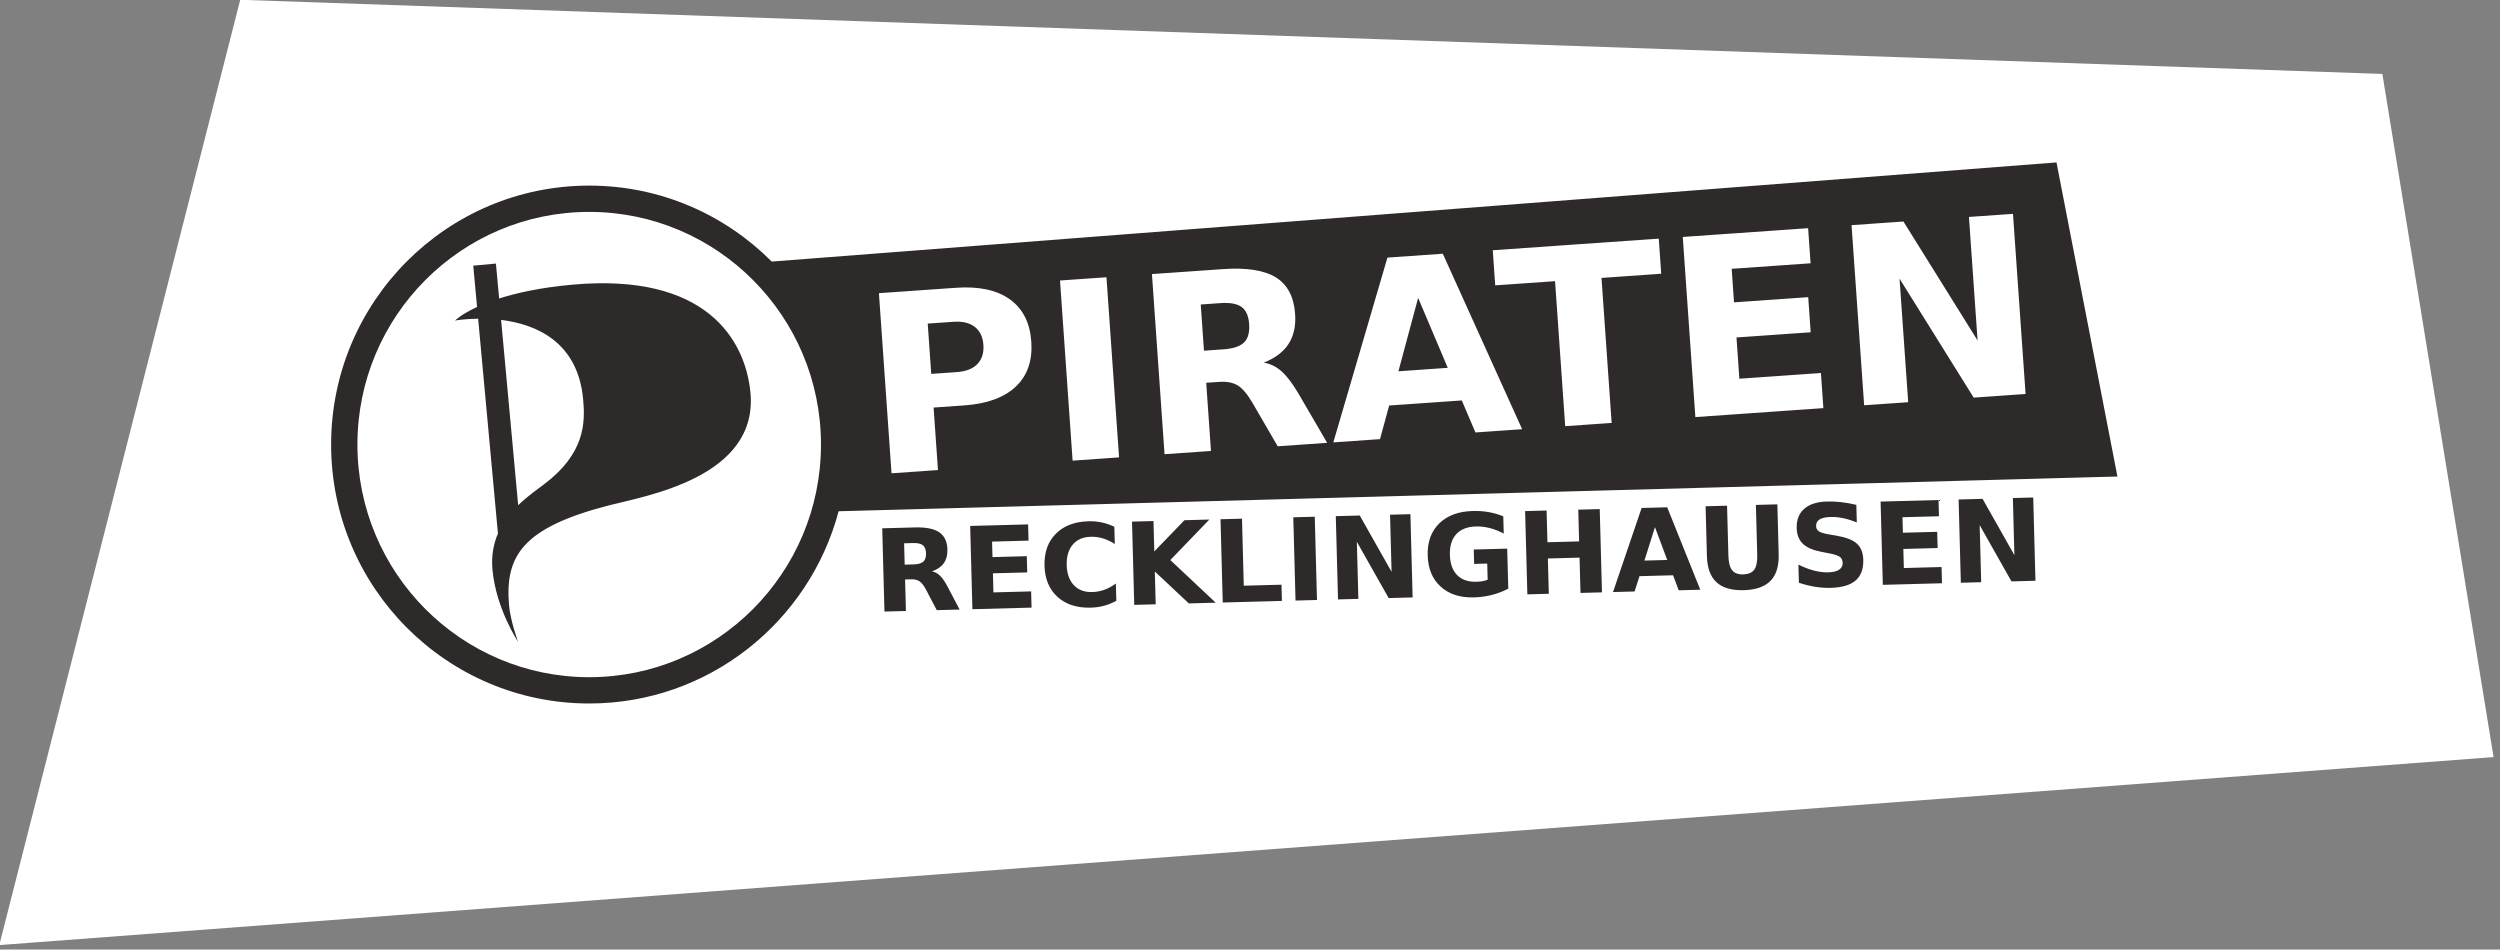 <?xml version="1.0" encoding="UTF-8" standalone="no"?>
<!DOCTYPE svg PUBLIC "-//W3C//DTD SVG 1.1//EN" "http://www.w3.org/Graphics/SVG/1.1/DTD/svg11.dtd">
<svg width="100%" height="100%" viewBox="0 0 337 128" version="1.1" xmlns="http://www.w3.org/2000/svg" xmlns:xlink="http://www.w3.org/1999/xlink" xml:space="preserve" xmlns:serif="http://www.serif.com/" style="fill-rule:evenodd;clip-rule:evenodd;stroke-linejoin:round;stroke-miterlimit:2;">
    <rect x="0" y="0" width="337" height="128" fill="#808080" stroke="none"/>
    <g transform="matrix(0.363,0,0,0.363,-151.092,-42.078)">
        <path d="M505.441,115.841L415.962,466.874L1342.22,397.06L1300.92,143.374L505.444,115.841L505.441,115.841Z" style="fill:white;"/>
    </g>
    <g transform="matrix(0.087,0,0,0.087,-148.003,-699.514)">
        <path d="M2896.91,8445.66C2824.51,8372.96 2724.49,8327.97 2614.1,8327.97C2393.45,8327.97 2214.23,8507.71 2214.23,8729.18C2214.23,8950.66 2393.45,9130.4 2614.11,9130.4C2799.16,9130.4 2955.08,9003.97 3000.55,8832.55L4981.98,8778.71L4887.57,8292.05L2896.91,8445.66ZM2614.1,8368.72C2812.3,8368.72 2973.22,8530.24 2973.22,8729.18C2973.22,8928.13 2812.3,9089.65 2614.11,9089.65C2415.9,9089.65 2254.98,8928.13 2254.98,8729.18C2254.98,8530.24 2415.9,8368.72 2614.1,8368.72ZM2587.01,8481.55C2538.47,8486.02 2501.79,8494.17 2474.55,8502.88L2469.57,8448.77L2434.45,8452.01L2440.35,8516.02C2415.69,8527.46 2406.18,8537.02 2406.18,8537.02C2406.18,8537.02 2420.75,8534.44 2442.03,8534.17L2472.7,8867.08C2465.86,8882.99 2462.24,8901.52 2464.25,8923.3C2469.78,8983.41 2503.81,9034.77 2503.81,9034.77C2503.81,9034.77 2491.91,9001.79 2489.9,8978.16C2483.37,8901.65 2510.91,8858.16 2643.73,8823.67C2700.63,8808.89 2877.45,8780.33 2863.82,8647.42C2855.61,8567.16 2795.7,8462.32 2587.01,8481.55ZM3103.54,8938.25L3104.85,8987.07L3071.58,8987.96L3068.13,8858.95L3118.93,8857.59C3135.93,8857.14 3148.46,8859.66 3156.53,8865.15C3164.61,8870.64 3168.81,8879.55 3169.14,8891.87C3169.37,8900.4 3167.49,8907.45 3163.52,8913.03C3159.55,8918.62 3153.45,8922.82 3145.22,8925.63C3149.8,8926.55 3153.94,8928.78 3157.64,8932.34C3161.34,8935.91 3165.13,8941.35 3169.01,8948.69L3188.06,8984.84L3152.63,8985.79L3136.04,8954.15C3132.7,8947.78 3129.37,8943.46 3126.06,8941.19C3122.74,8938.91 3118.37,8937.85 3112.96,8937.99L3103.54,8938.25ZM3204.39,8855.3L3294.17,8852.9L3294.84,8878.05L3238.33,8879.56L3238.97,8903.58L3292.11,8902.16L3292.79,8927.3L3239.65,8928.72L3240.44,8958.27L3298.85,8956.71L3299.52,8981.85L3207.84,8984.31L3204.39,8855.3ZM3430.85,8971.25C3424.83,8974.58 3418.52,8977.14 3411.94,8978.93C3405.36,8980.72 3398.47,8981.71 3391.27,8981.91C3369.78,8982.48 3352.6,8976.93 3339.72,8965.26C3326.84,8953.58 3320.13,8937.46 3319.58,8916.9C3319.02,8896.28 3324.87,8879.79 3337.1,8867.45C3349.34,8855.1 3366.2,8848.64 3387.69,8848.06C3394.89,8847.87 3401.82,8848.49 3408.49,8849.93C3415.16,8851.36 3421.59,8853.58 3427.78,8856.59L3428.49,8883.29C3422.22,8879.25 3416.06,8876.33 3410.01,8874.53C3403.97,8872.73 3397.64,8871.92 3391.01,8872.1C3379.14,8872.42 3369.91,8876.47 3363.32,8884.25C3356.73,8892.04 3353.61,8902.61 3353.97,8915.98C3354.32,8929.28 3358,8939.65 3365,8947.07C3372,8954.49 3381.44,8958.05 3393.3,8957.73C3399.93,8957.55 3406.21,8956.4 3412.15,8954.28C3418.09,8952.17 3424.08,8948.92 3430.13,8944.55L3430.85,8971.25ZM3455.15,8848.59L3488.41,8847.7L3489.68,8894.79L3536.37,8846.42L3574.99,8845.38L3514.5,8908.14L3584.84,8974.22L3543.19,8975.33L3490.51,8925.9L3491.87,8976.71L3458.6,8977.6L3455.15,8848.59ZM3592.28,8844.92L3625.55,8844.03L3628.33,8947.89L3686.74,8946.33L3687.41,8971.47L3595.73,8973.93L3592.28,8844.92ZM3705.04,8841.9L3738.31,8841.01L3741.76,8970.02L3708.5,8970.91L3705.04,8841.9ZM3770.89,8840.14L3808.04,8839.15L3857.33,8926.37L3854.96,8837.89L3886.5,8837.05L3889.95,8966.05L3852.8,8967.05L3803.51,8879.82L3805.88,8968.3L3774.34,8969.15L3770.89,8840.14ZM4038.14,8952.49C4029.96,8956.74 4021.43,8960 4012.55,8962.25C4003.68,8964.51 3994.49,8965.76 3984.98,8966.01C3963.5,8966.59 3946.31,8961.04 3933.43,8949.37C3920.56,8937.69 3913.84,8921.57 3913.29,8901.01C3912.73,8880.21 3918.69,8863.68 3931.16,8851.41C3943.63,8839.15 3960.98,8832.72 3983.22,8832.12C3991.8,8831.89 4000.04,8832.48 4007.95,8833.88C4015.86,8835.28 4023.34,8837.48 4030.39,8840.46L4031.11,8867.16C4023.8,8863.26 4016.56,8860.4 4009.39,8858.57C4002.22,8856.75 3995.06,8855.93 3987.92,8856.12C3974.67,8856.48 3964.56,8860.45 3957.59,8868.04C3950.61,8875.64 3947.31,8886.32 3947.68,8900.09C3948.05,8913.74 3951.78,8924.19 3958.89,8931.43C3966.01,8938.68 3975.93,8942.13 3988.66,8941.79C3992.11,8941.7 3995.32,8941.4 3998.28,8940.89C4001.23,8940.37 4003.88,8939.63 4006.21,8938.64L4005.54,8913.58L3985.24,8914.13L3984.64,8891.83L4036.48,8890.45L4038.14,8952.49ZM4064.24,8832.29L4097.51,8831.4L4098.83,8880.56L4147.9,8879.25L4146.59,8830.08L4179.86,8829.19L4183.31,8958.2L4150.04,8959.09L4148.58,8904.39L4099.5,8905.71L4100.96,8960.4L4067.7,8961.29L4064.24,8832.29ZM4293.46,8931.73L4241.44,8933.12L4233.86,8956.84L4200.42,8957.74L4244.75,8827.46L4284.41,8826.39L4335.65,8954.12L4302.21,8955.02L4293.46,8931.73ZM4343.86,8824.8L4377.13,8823.91L4379.2,8901.25C4379.48,8911.9 4381.43,8919.48 4385.04,8923.96C4388.64,8928.45 4394.39,8930.59 4402.29,8930.37C4410.23,8930.16 4415.89,8927.72 4419.25,8923.05C4422.62,8918.37 4424.15,8910.71 4423.87,8900.05L4421.8,8822.72L4455.07,8821.83L4457.14,8899.16C4457.63,8917.42 4453.41,8931.14 4444.49,8940.31C4435.57,8949.49 4421.72,8954.32 4402.94,8954.83C4384.22,8955.33 4370.16,8951.24 4360.76,8942.55C4351.36,8933.87 4346.42,8920.4 4345.93,8902.14L4343.86,8824.8ZM4577.44,8822.61L4578.17,8849.92C4571,8846.94 4564.03,8844.74 4557.24,8843.3C4550.46,8841.87 4544.07,8841.23 4538.08,8841.39C4530.13,8841.61 4524.29,8842.86 4520.55,8845.15C4516.8,8847.44 4514.99,8850.89 4515.11,8855.5C4515.21,8858.95 4516.56,8861.61 4519.18,8863.47C4521.79,8865.34 4526.49,8866.87 4533.26,8868.07L4547.51,8870.54C4561.93,8873.04 4572.24,8877.14 4578.45,8882.86C4584.66,8888.57 4587.9,8896.84 4588.19,8907.67C4588.57,8921.9 4584.64,8932.6 4576.39,8939.76C4568.13,8946.93 4555.34,8950.75 4538,8951.21C4529.82,8951.43 4521.59,8950.87 4513.31,8949.54C4505.03,8948.2 4496.73,8946.12 4488.41,8943.29L4487.66,8915.2C4496.01,8919.36 4504.07,8922.45 4511.82,8924.46C4519.57,8926.47 4527.01,8927.38 4534.15,8927.19C4541.41,8927 4546.94,8925.64 4550.73,8923.11C4554.53,8920.59 4556.37,8917.08 4556.25,8912.59C4556.14,8908.56 4554.74,8905.48 4552.06,8903.36C4549.39,8901.25 4544.11,8899.43 4536.22,8897.91L4523.27,8895.4C4510.3,8892.98 4500.74,8888.83 4494.62,8882.94C4488.5,8877.05 4485.3,8868.98 4485.02,8858.73C4484.68,8845.88 4488.56,8835.89 4496.67,8828.75C4504.78,8821.62 4516.61,8817.84 4532.17,8817.43C4539.25,8817.24 4546.55,8817.58 4554.07,8818.44C4561.59,8819.31 4569.38,8820.7 4577.44,8822.61ZM4615.01,8817.55L4704.79,8815.14L4705.46,8840.29L4648.95,8841.8L4649.59,8865.82L4702.73,8864.4L4703.41,8889.54L4650.27,8890.96L4651.06,8920.52L4709.47,8918.95L4710.14,8944.1L4618.46,8946.55L4615.01,8817.55ZM4735.9,8814.31L4773.05,8813.32L4822.34,8900.54L4819.97,8812.06L4851.51,8811.22L4854.96,8940.22L4817.81,8941.22L4768.52,8853.99L4770.89,8942.47L4739.35,8943.32L4735.9,8814.31ZM3116.92,8914.89C3123.89,8914.7 3128.85,8913.27 3131.81,8910.6C3134.76,8907.93 3136.16,8903.62 3136,8897.69C3135.85,8891.81 3134.22,8887.65 3131.13,8885.19C3128.04,8882.74 3123.01,8881.61 3116.03,8881.79L3102.04,8882.17L3102.92,8915.26L3116.92,8914.89ZM4249.09,8908.97L4284.43,8908.02L4265.43,8857.17L4249.09,8908.97ZM2543.36,8791.37C2532.1,8799.8 2517.6,8810.05 2504.06,8823.19L2477.61,8536.06C2531.12,8542.69 2596.47,8569.42 2604.72,8659.03C2608.07,8695.35 2607.71,8743.22 2543.36,8791.37ZM3063.01,8494.64L3182.46,8486.28C3217.97,8483.8 3245.78,8489.78 3265.89,8504.21C3286,8518.65 3297.07,8540.44 3299.11,8569.61C3301.16,8598.89 3293.23,8622.08 3275.33,8639.17C3257.43,8656.27 3230.72,8666.06 3195.2,8668.54L3147.72,8671.86L3154.49,8768.69L3082.53,8773.73L3063.01,8494.64ZM3343.59,8475.01L3415.56,8469.98L3435.08,8749.07L3363.11,8754.1L3343.59,8475.01ZM3570.13,8633.49L3577.51,8739.11L3505.55,8744.14L3486.03,8465.05L3595.94,8457.37C3632.7,8454.8 3660.09,8459.08 3678.08,8470.22C3696.08,8481.36 3706.01,8500.26 3707.88,8526.93C3709.17,8545.37 3705.77,8560.83 3697.69,8573.29C3689.61,8585.75 3676.79,8595.41 3659.24,8602.28C3669.24,8603.83 3678.41,8608.29 3686.75,8615.66C3695.1,8623.03 3703.82,8634.47 3712.92,8649.99L3757.53,8726.52L3680.89,8731.88L3642.01,8664.91C3634.18,8651.43 3626.57,8642.38 3619.17,8637.76C3611.77,8633.15 3602.22,8631.25 3590.5,8632.07L3570.13,8633.49ZM3966.14,8660.83L3853.6,8668.7L3839.4,8720.79L3767.06,8725.85L3850.91,8439.53L3936.71,8433.53L4059.61,8705.39L3987.26,8710.45L3966.14,8660.83ZM4014.1,8428.12L4271.32,8410.13L4275.12,8464.53L4182.59,8471L4198.31,8695.69L4126.34,8700.72L4110.62,8476.03L4017.91,8482.52L4014.1,8428.12ZM4308.51,8407.53L4502.73,8393.95L4506.54,8448.34L4384.29,8456.89L4387.92,8508.86L4502.88,8500.82L4506.69,8555.22L4391.73,8563.26L4396.2,8627.19L4522.56,8618.35L4526.37,8672.75L4328.03,8686.62L4308.51,8407.53ZM4570.03,8389.24L4650.41,8383.62L4765.3,8567.94L4751.91,8376.52L4820.14,8371.75L4839.66,8650.84L4759.28,8656.46L4644.39,8472.14L4657.78,8663.56L4589.55,8668.33L4570.03,8389.24ZM3138.62,8541.76L3144.08,8619.71L3183.89,8616.92C3197.85,8615.95 3208.39,8611.8 3215.52,8604.48C3222.64,8597.15 3225.77,8587.26 3224.9,8574.8C3224.03,8562.33 3219.56,8553 3211.49,8546.81C3203.41,8540.61 3192.4,8538 3178.44,8538.97L3138.62,8541.76ZM3867.93,8615.67L3944.38,8610.32L3898.48,8501.95L3867.93,8615.67ZM3596.93,8581.65C3612.01,8580.6 3622.63,8577.04 3628.78,8570.97C3634.93,8564.91 3637.55,8555.45 3636.66,8542.62C3635.77,8529.91 3631.86,8521.04 3624.93,8516.01C3618.01,8510.99 3607.01,8509 3591.93,8510.06L3561.64,8512.17L3566.65,8583.77L3596.93,8581.65Z" style="fill:rgb(46,42,41);"/>
    </g>
</svg>

